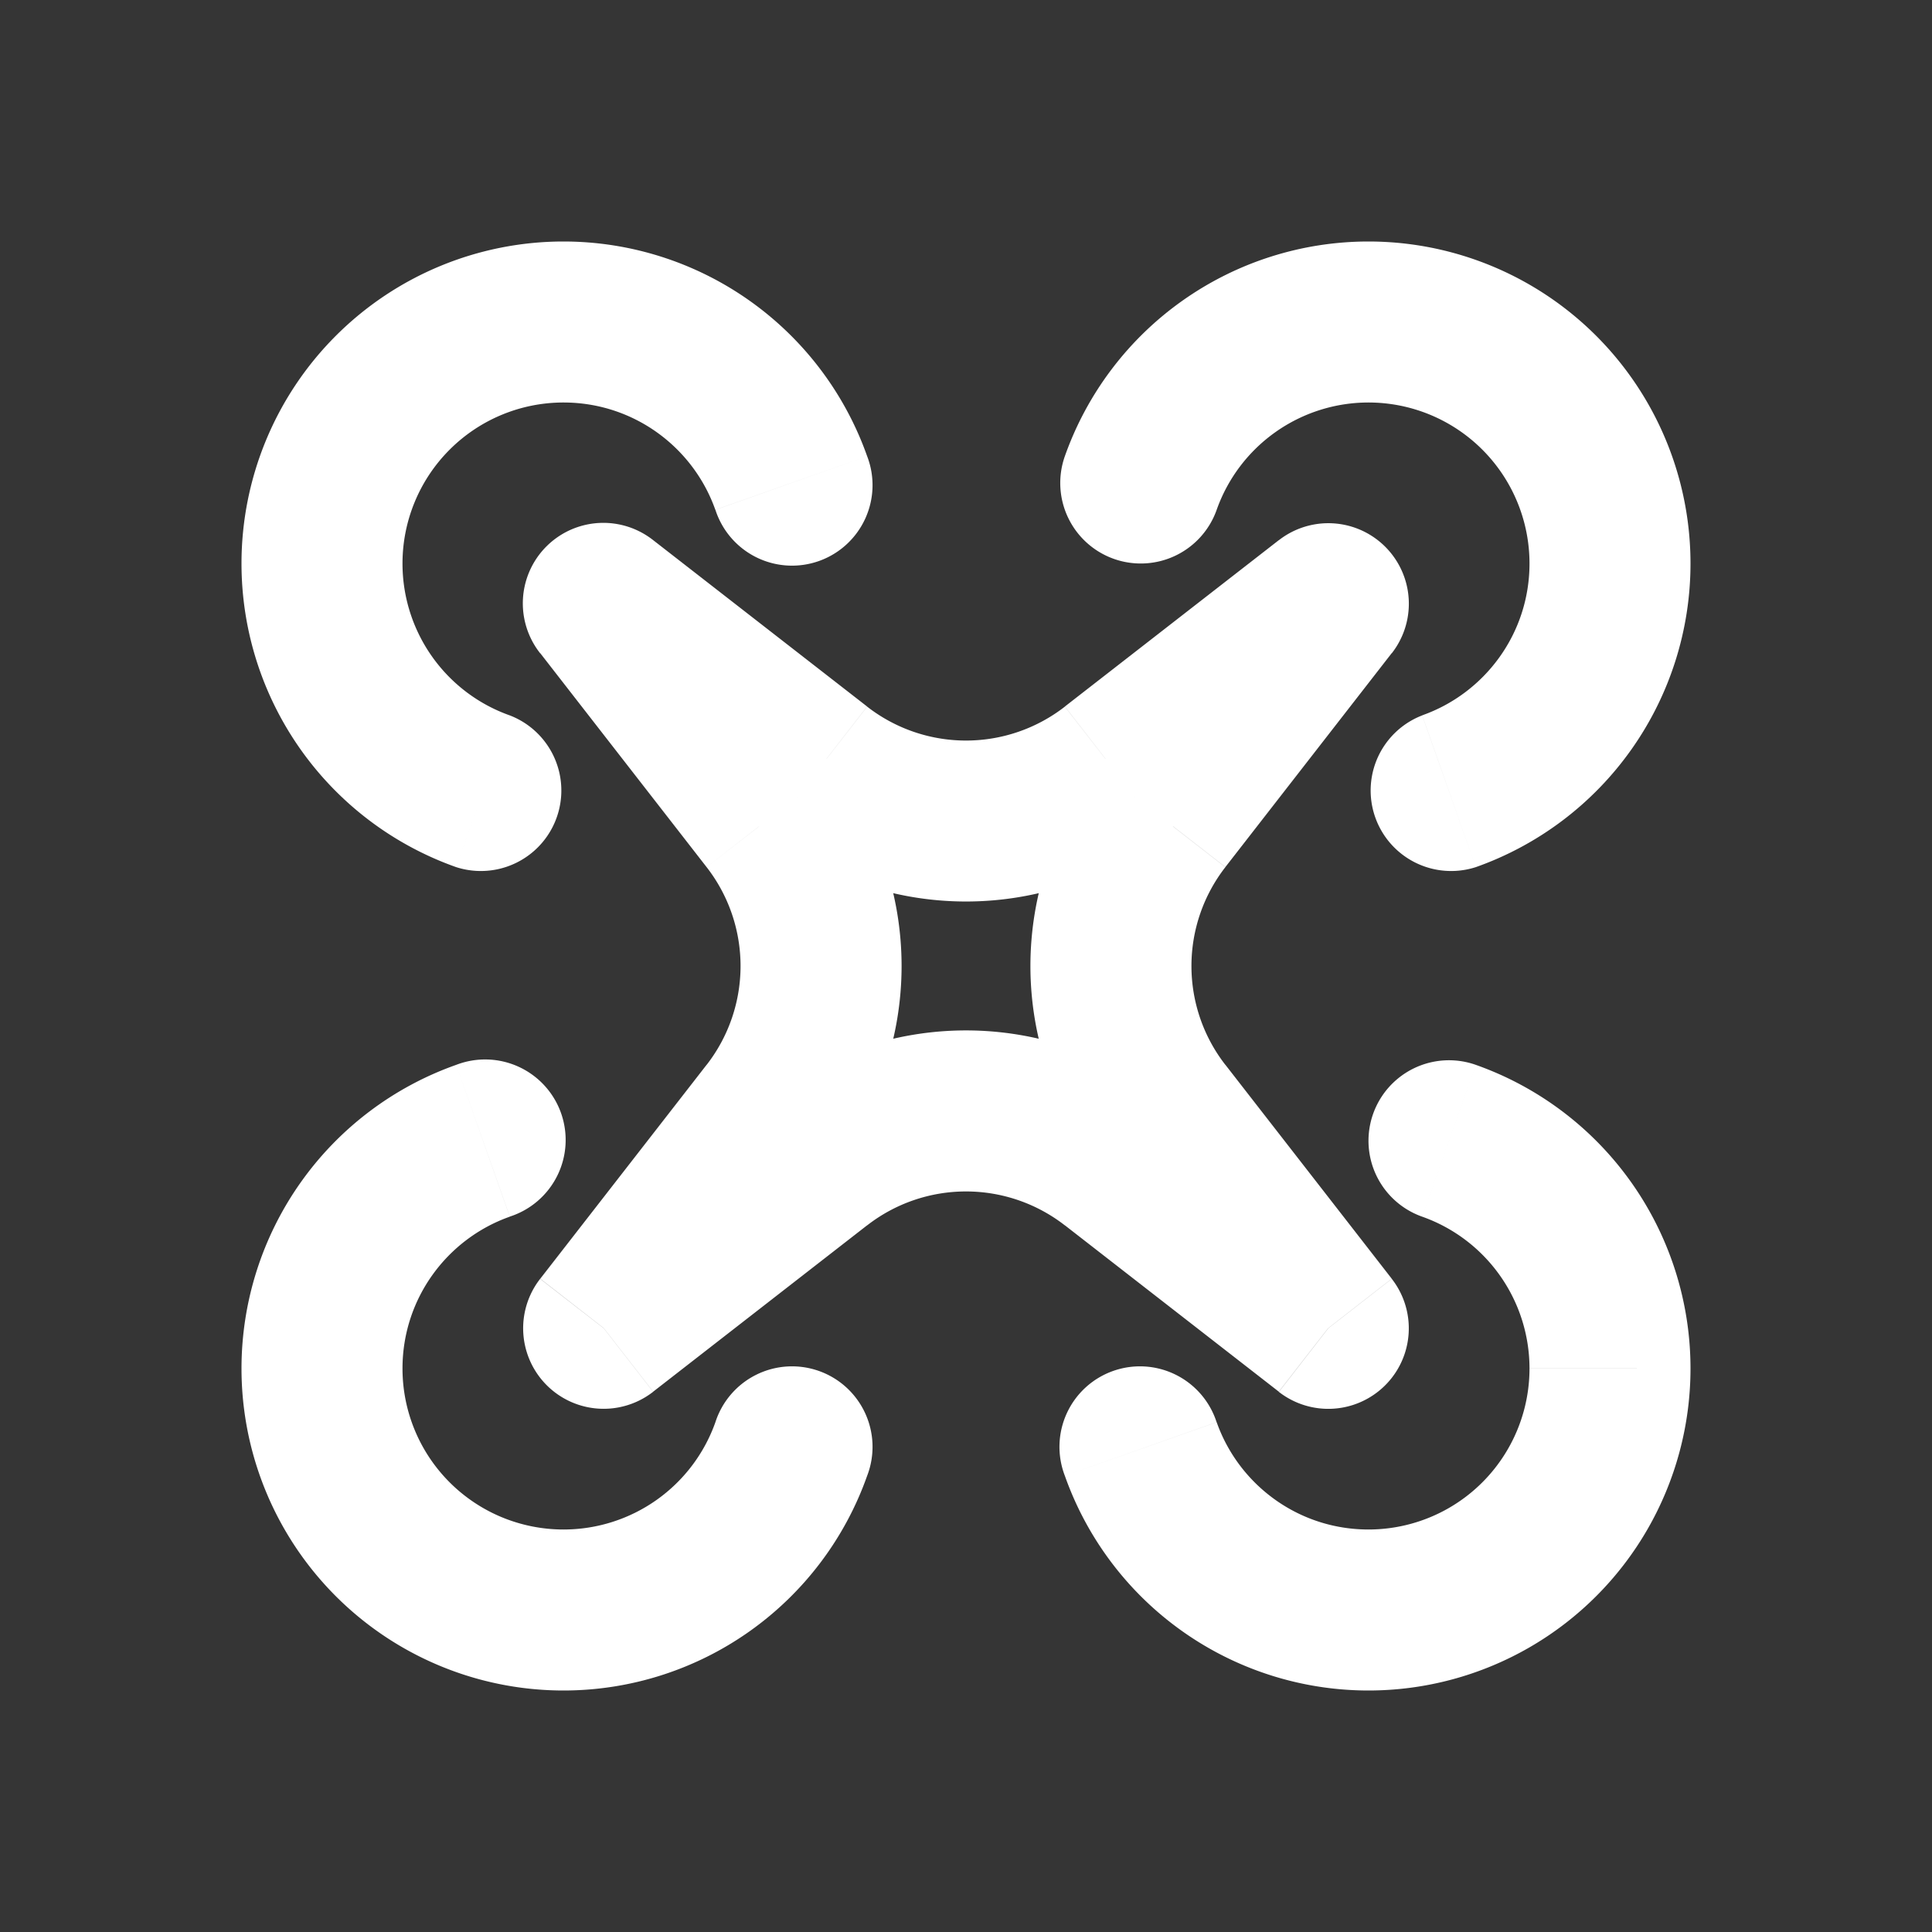 <svg xmlns="http://www.w3.org/2000/svg" width="24" height="24" fill="none"><rect width="100%" height="100%" fill="#333333" stroke="none"/><path fill="#fff" fill-opacity=".01" d="M24 0v24H0V0z"/><path fill="#FFFFFF" d="m7.5 7.5.614-.79A1 1 0 0 0 6.71 8.115zm9 0 .79.614a1 1 0 0 0-1.404-1.403zm0 9-.614.79a1 1 0 0 0 1.403-1.404zm-9 0-.79-.614a1 1 0 0 0 1.404 1.403zm5.728-10.833a1 1 0 0 0 1.886.666zm4.439 3.22a1 1 0 0 0 .666 1.885zM20 17h1zm-3 3v1zm1.333-6.772a1 1 0 1 0-.666 1.886zm-3.22 4.439a1 1 0 1 0-1.885.666zM7 20v1zm-3-3H3zm6.772 1.333a1 1 0 1 0-1.885-.666zm-4.439-3.22a1 1 0 1 0-.666-1.885zM4 7H3zm3-3v1zm-1.333 6.772a1 1 0 0 0 .666-1.885zm3.22-4.439a1 1 0 1 0 1.885-.666zm4.955 8.1-.614.789zm-3.684 0-.614-.79zm-.59-.591-.79-.614zm0-3.684-.79.614zm.59-.59-.614.789zm3.684 0-.614-.79zM6.886 8.288l2.658 2.068 1.228-1.579-2.658-2.067zm7.57 2.068 2.658-2.068-1.228-1.578-2.658 2.067zm-6.167 6.757 2.068-2.658-1.579-1.228-2.067 2.658zm2.068-7.57L8.289 6.886 6.711 8.114l2.067 2.658zm5.354-2.658-2.068 2.658 1.579 1.228 2.067-2.658zm-2.068 7.57 2.068 2.658 1.578-1.228-2.067-2.658zm3.47 1.255-2.657-2.068-1.228 1.579 2.658 2.067zm-7.569-2.068-2.658 2.068 1.228 1.578 2.658-2.067zM17 5a2 2 0 0 1 2 2h2a4 4 0 0 0-4-4zm-1.886 1.333A2.001 2.001 0 0 1 17 5V3a4.001 4.001 0 0 0-3.772 2.667zM19 7c0 .87-.555 1.611-1.333 1.886l.666 1.886A4.001 4.001 0 0 0 21 7zm0 10a2 2 0 0 1-2 2v2a4 4 0 0 0 4-4zm-1.333-1.886A2.001 2.001 0 0 1 19 17h2a4.001 4.001 0 0 0-2.667-3.772zM17 19c-.87 0-1.611-.555-1.886-1.333l-1.886.666A4.001 4.001 0 0 0 17 21zM7 19a2 2 0 0 1-2-2H3a4 4 0 0 0 4 4zm1.887-1.333A2.001 2.001 0 0 1 7 19v2a4.001 4.001 0 0 0 3.772-2.667zM5 17c0-.87.555-1.611 1.333-1.886l-.666-1.886A4.001 4.001 0 0 0 3 17zM5 7a2 2 0 0 1 2-2V3a4 4 0 0 0-4 4zm1.333 1.887A2.001 2.001 0 0 1 5 7H3a4.001 4.001 0 0 0 2.667 3.772zM7 5c.87 0 1.611.555 1.886 1.333l1.886-.666A4.001 4.001 0 0 0 7 3zm7.456 8.643a4 4 0 0 0-4.912 0l1.228 1.579a2 2 0 0 1 2.456 0zm-.813-4.099a4 4 0 0 0 0 4.912l1.579-1.228a2 2 0 0 1 0-2.456zm-3.286 4.912a4 4 0 0 0 0-4.912l-1.579 1.228a2 2 0 0 1 0 2.456zm-.813-4.1a4 4 0 0 0 4.912 0l-1.228-1.578a2 2 0 0 1-2.456 0z"/></svg>